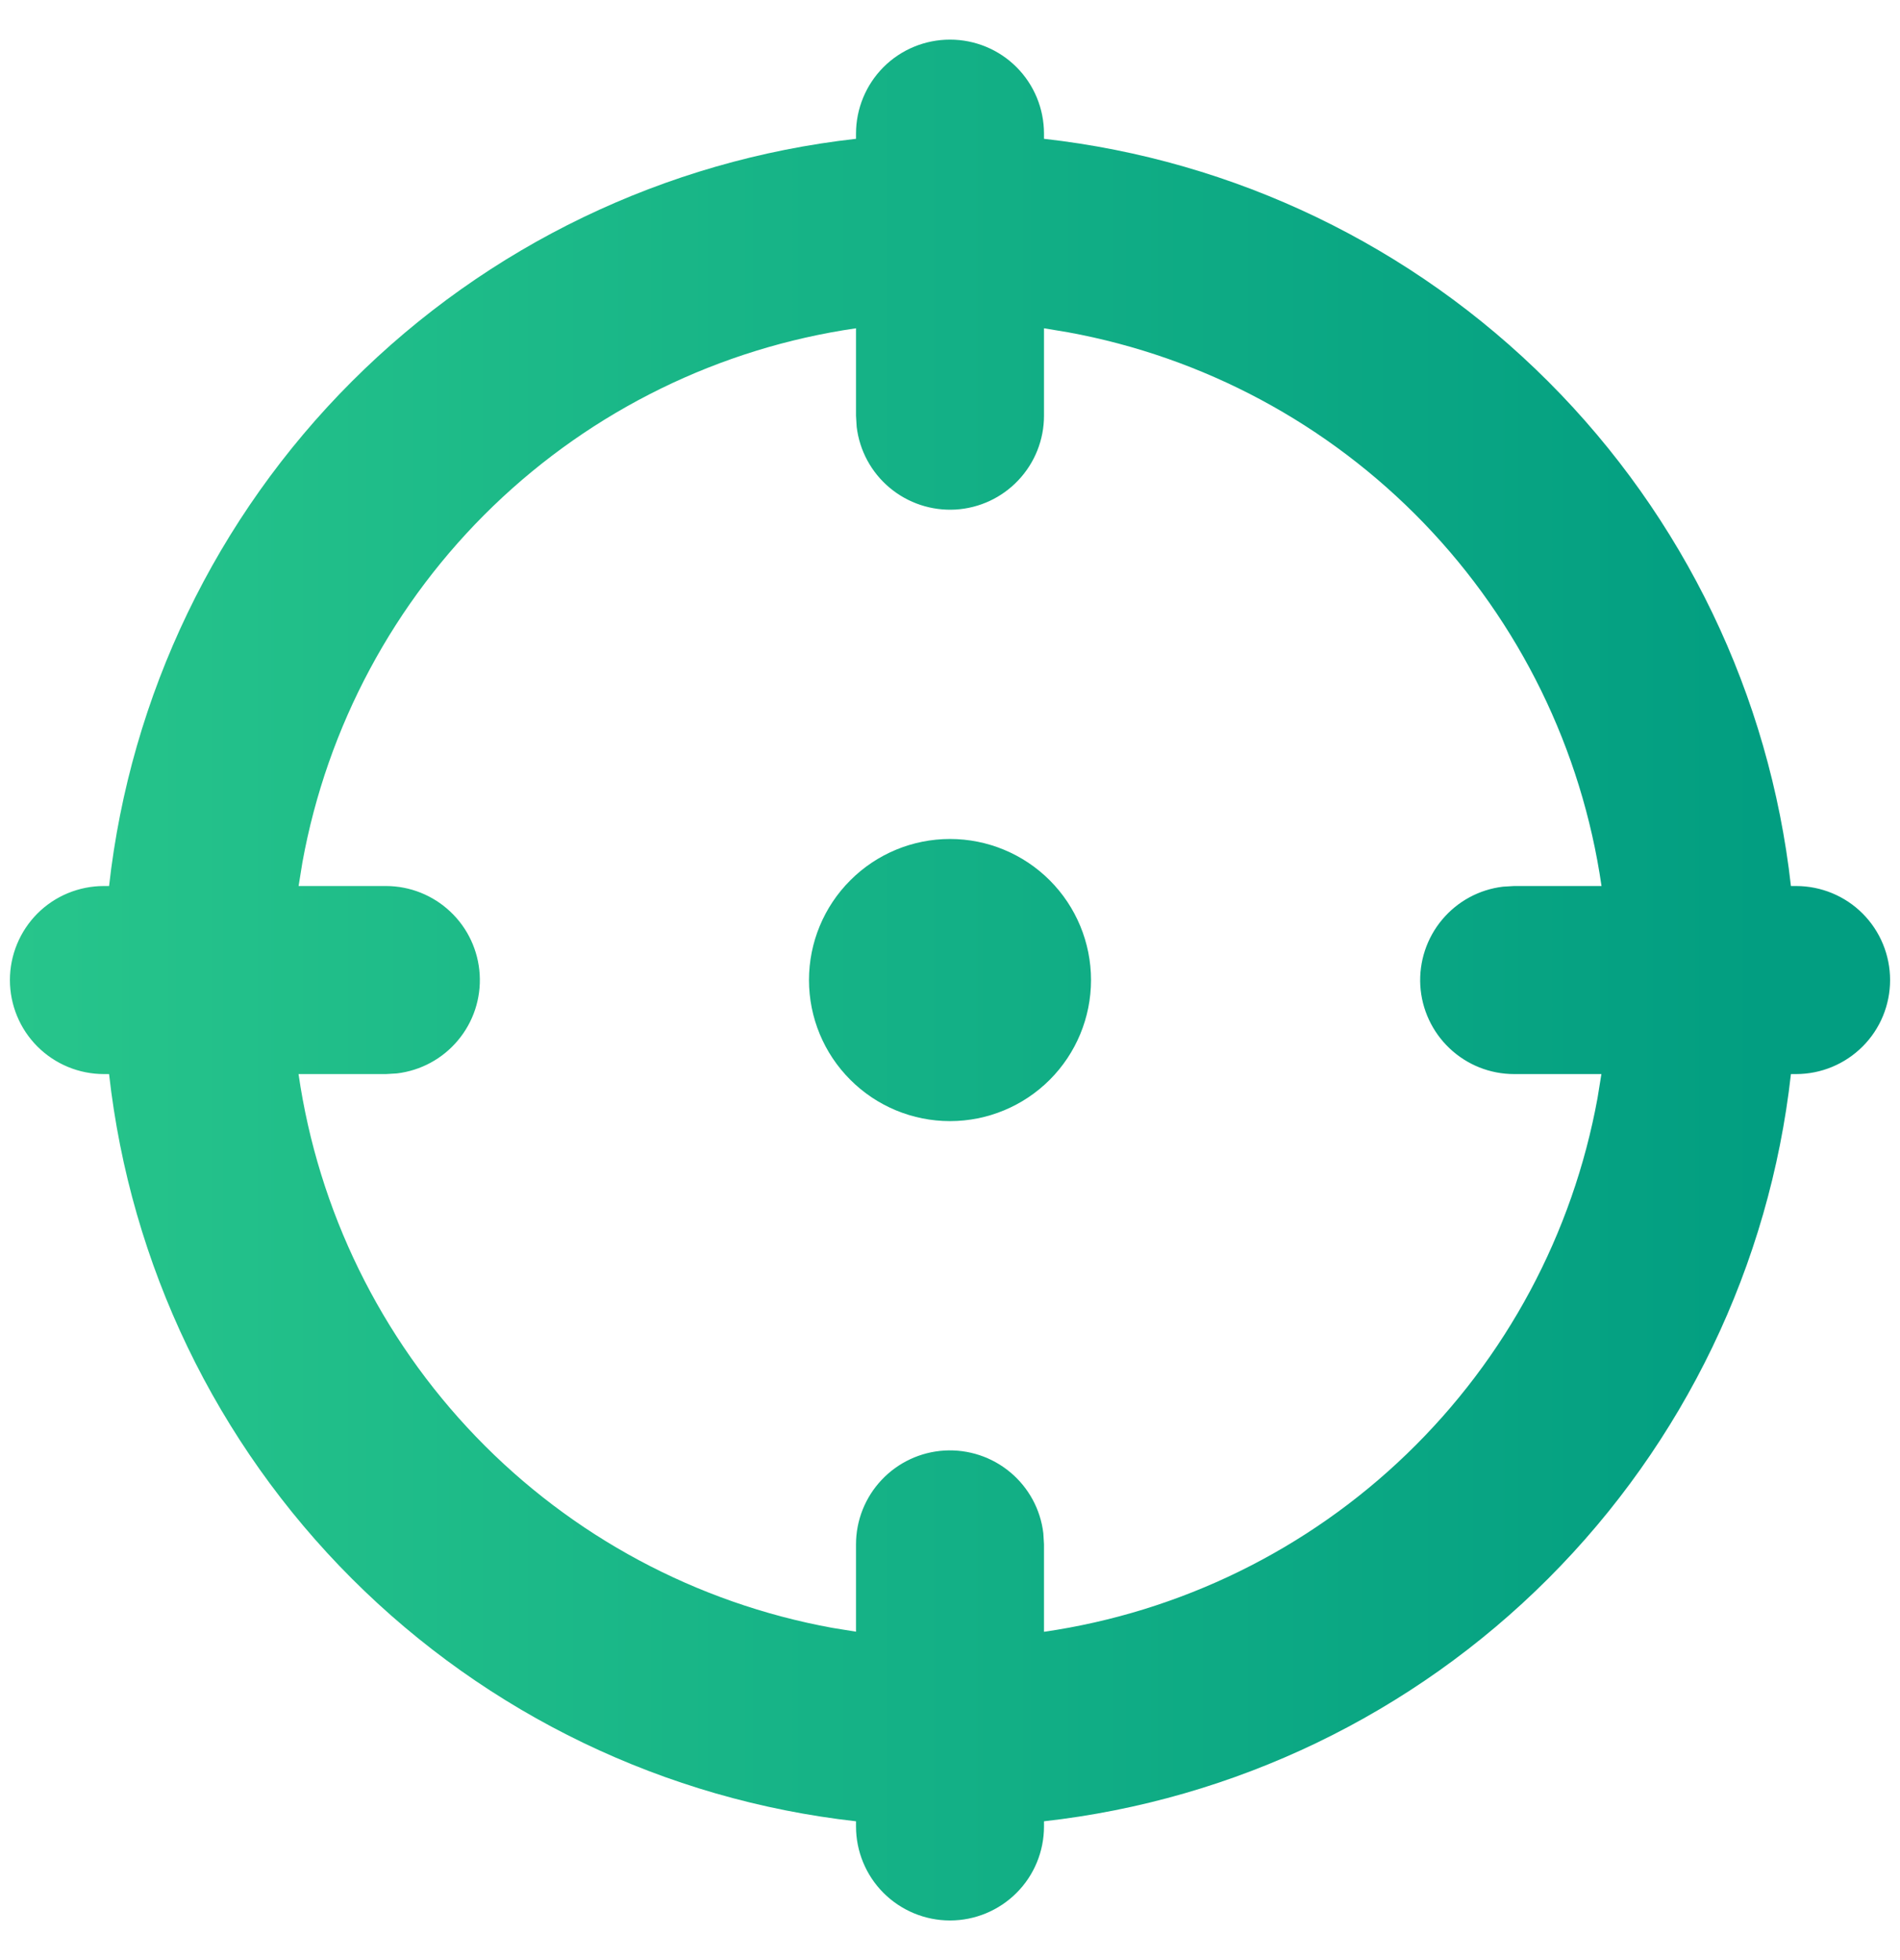 <svg width="32" height="33" viewBox="0 0 32 33" fill="none" xmlns="http://www.w3.org/2000/svg">
<path d="M16 0.667C16.42 0.667 16.823 0.833 17.12 1.13C17.417 1.427 17.583 1.83 17.583 2.25V2.337C20.796 2.697 23.79 4.138 26.076 6.424C28.362 8.71 29.803 11.704 30.163 14.917H30.25C30.67 14.917 31.073 15.083 31.37 15.38C31.667 15.677 31.833 16.08 31.833 16.5C31.833 16.92 31.667 17.323 31.37 17.619C31.073 17.916 30.67 18.083 30.25 18.083H30.163C29.803 21.296 28.362 24.29 26.076 26.576C23.79 28.862 20.796 30.303 17.583 30.663V30.75C17.583 31.17 17.417 31.573 17.12 31.869C16.823 32.166 16.42 32.333 16 32.333C15.58 32.333 15.177 32.166 14.88 31.869C14.584 31.573 14.417 31.17 14.417 30.75V30.663C11.204 30.303 8.21 28.862 5.924 26.576C3.638 24.29 2.197 21.296 1.837 18.083H1.75C1.33 18.083 0.927 17.916 0.63 17.619C0.334 17.323 0.167 16.92 0.167 16.5C0.167 16.08 0.334 15.677 0.63 15.38C0.927 15.083 1.33 14.917 1.75 14.917H1.837C2.197 11.704 3.638 8.71 5.924 6.424C8.21 4.138 11.204 2.697 14.417 2.337V2.25C14.417 1.83 14.584 1.427 14.88 1.13C15.177 0.833 15.58 0.667 16 0.667ZM17.583 5.527V7C17.583 7.404 17.428 7.792 17.151 8.085C16.874 8.379 16.496 8.555 16.093 8.579C15.69 8.602 15.293 8.471 14.984 8.212C14.674 7.953 14.476 7.586 14.428 7.185L14.417 7V5.527C12.117 5.86 9.981 6.907 8.308 8.519C6.635 10.132 5.511 12.229 5.094 14.514L5.029 14.917H6.5C6.904 14.917 7.292 15.072 7.585 15.349C7.879 15.626 8.055 16.004 8.079 16.407C8.103 16.81 7.972 17.207 7.712 17.516C7.453 17.826 7.086 18.024 6.685 18.072L6.5 18.083H5.028C5.361 20.383 6.407 22.519 8.02 24.192C9.632 25.865 11.729 26.989 14.015 27.406L14.417 27.471V26C14.417 25.596 14.572 25.208 14.849 24.915C15.126 24.621 15.504 24.445 15.907 24.421C16.31 24.398 16.707 24.529 17.016 24.788C17.326 25.047 17.525 25.414 17.572 25.815L17.583 26V27.473C19.883 27.139 22.02 26.093 23.692 24.48C25.365 22.868 26.489 20.771 26.906 18.485L26.971 18.083H25.5C25.096 18.083 24.708 17.928 24.415 17.651C24.122 17.374 23.945 16.996 23.921 16.593C23.898 16.19 24.029 15.793 24.288 15.484C24.547 15.174 24.914 14.975 25.315 14.928L25.5 14.917H26.973C26.64 12.617 25.593 10.48 23.981 8.808C22.368 7.135 20.271 6.011 17.986 5.594L17.583 5.527ZM16 14.125C16.63 14.125 17.234 14.375 17.68 14.821C18.125 15.266 18.375 15.87 18.375 16.5C18.375 17.13 18.125 17.734 17.68 18.179C17.234 18.625 16.63 18.875 16 18.875C15.37 18.875 14.766 18.625 14.321 18.179C13.875 17.734 13.625 17.13 13.625 16.5C13.625 15.87 13.875 15.266 14.321 14.821C14.766 14.375 15.37 14.125 16 14.125Z" fill="url(#paint0_linear_512_5683)"/>
<defs>
<linearGradient id="paint0_linear_512_5683" x1="0.167" y1="16.81" x2="29.742" y2="16.81" gradientUnits="userSpaceOnUse">
<stop stop-color="#27C58B"/>
<stop offset="1" stop-color="#029E81"/>
</linearGradient>
</defs>
</svg>
